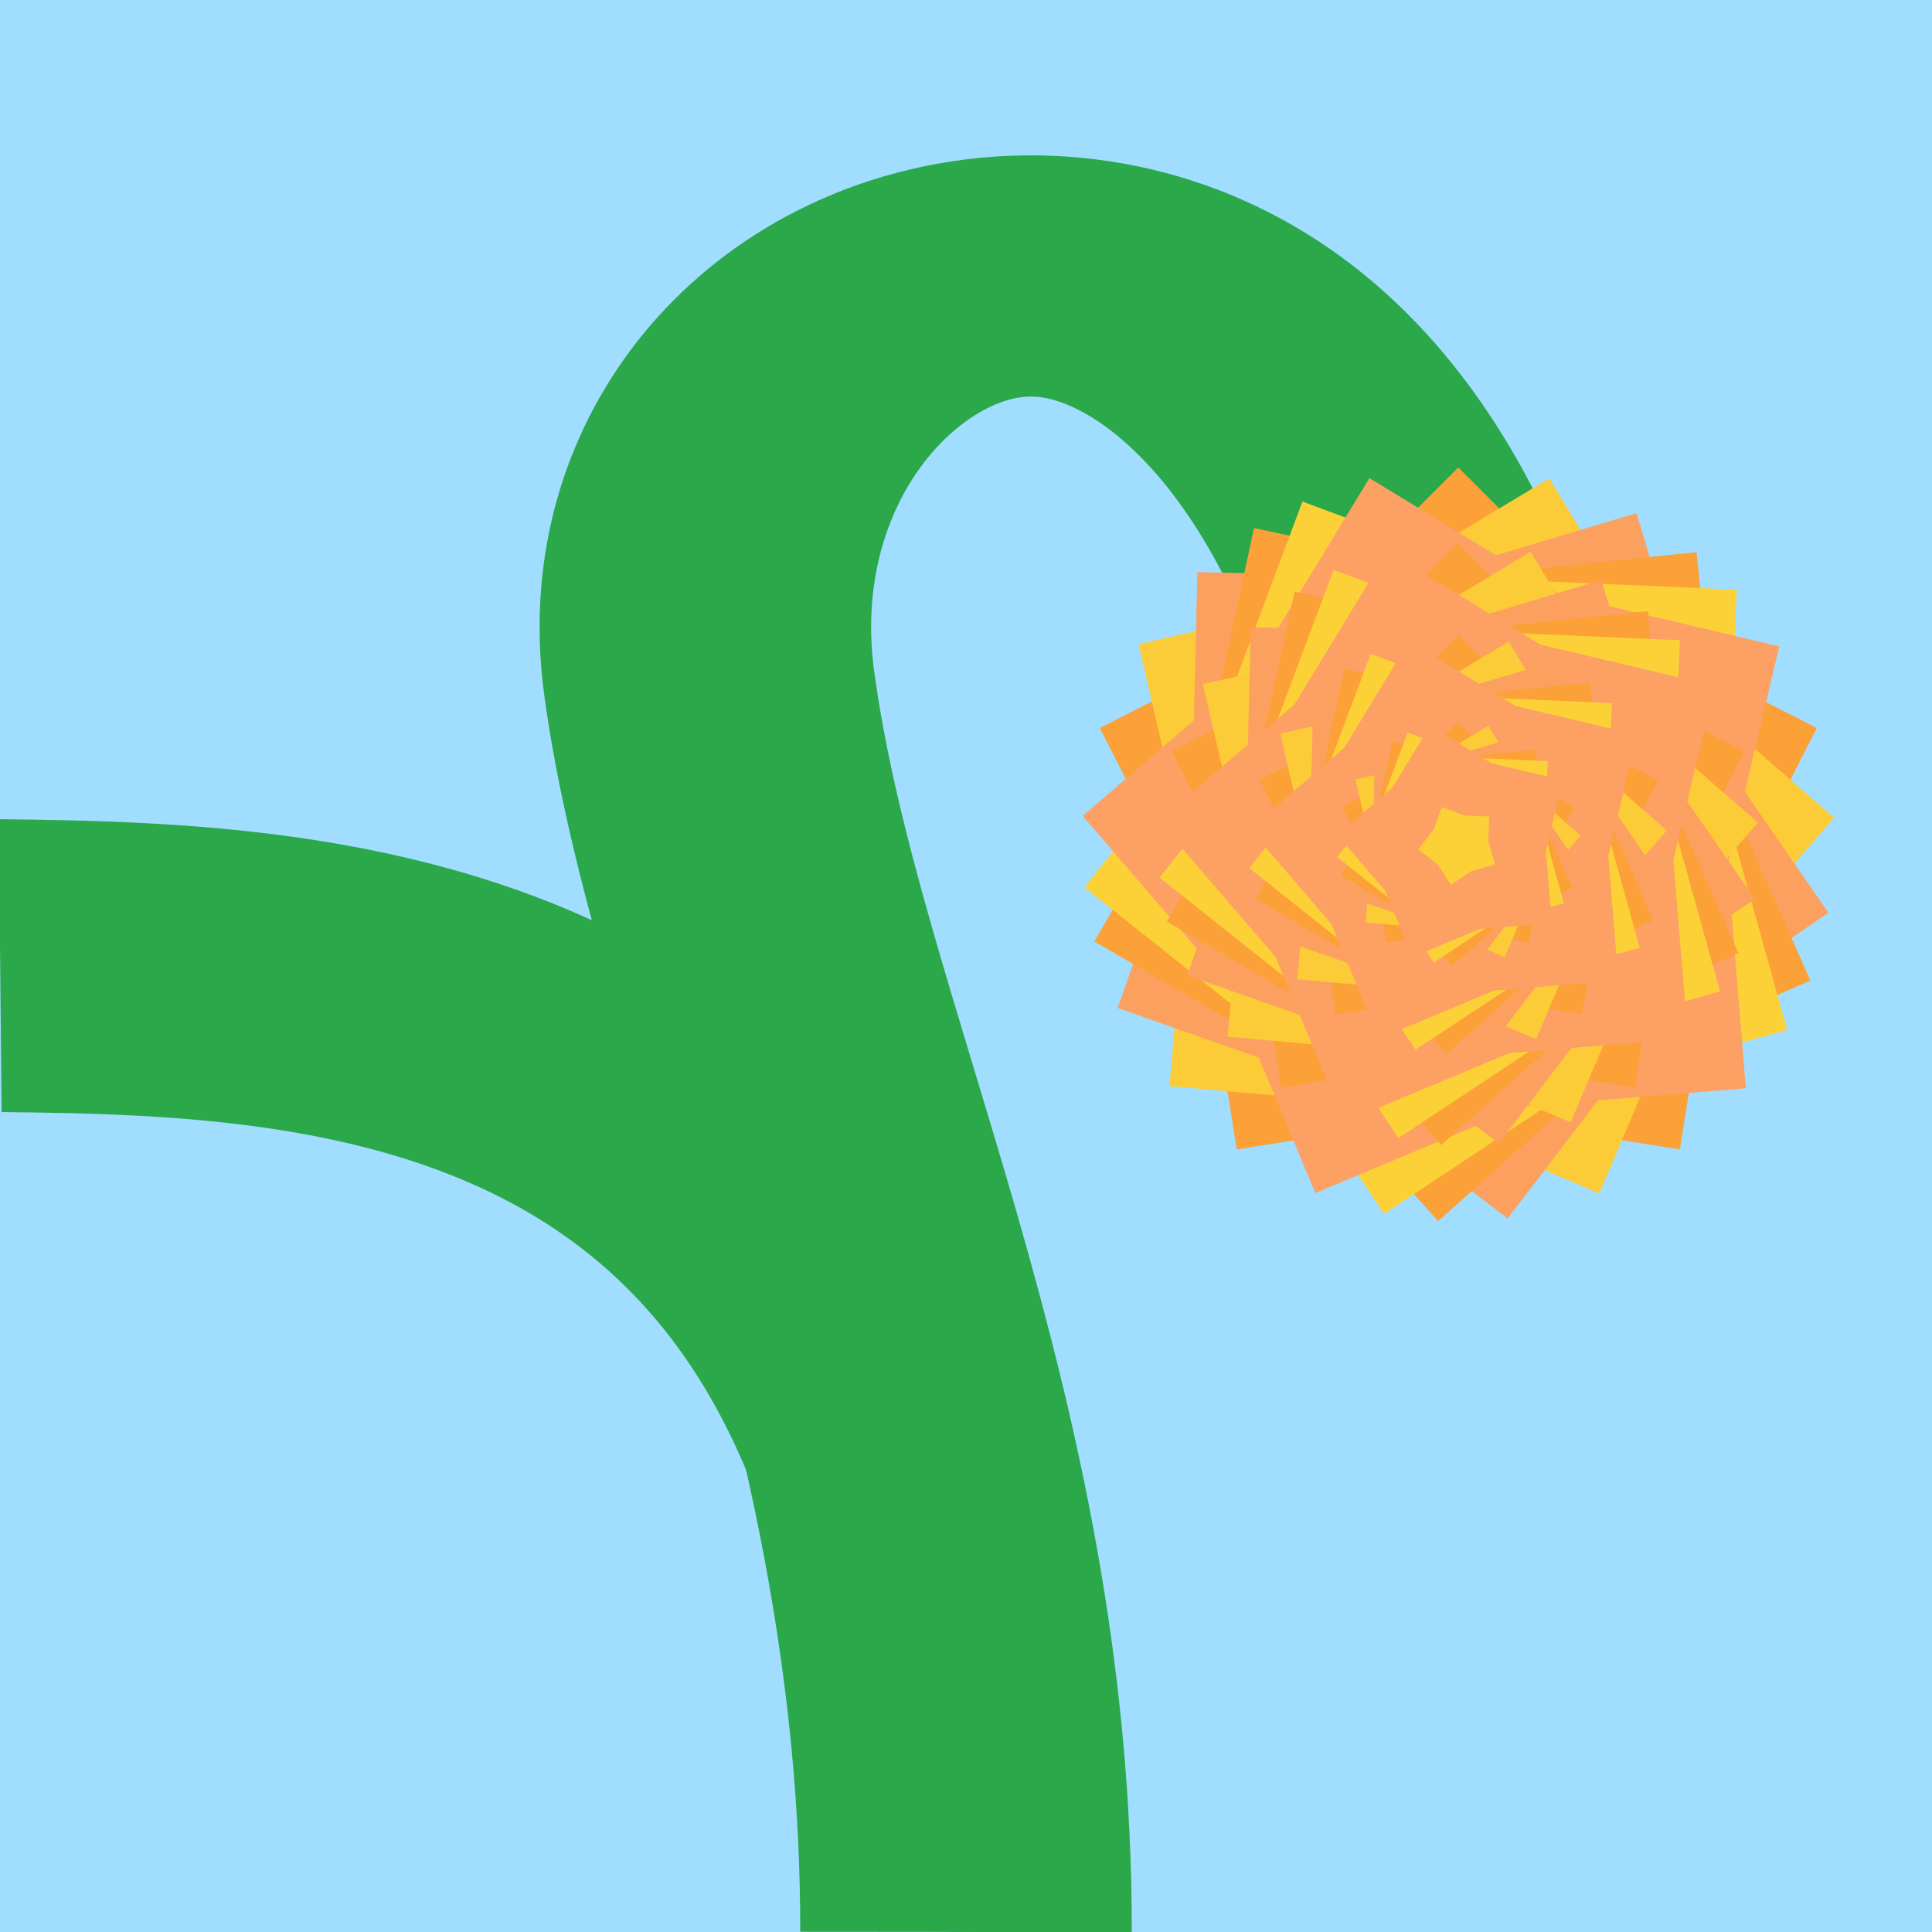<?xml version="1.0" encoding="UTF-8" standalone="no"?>
<!DOCTYPE svg PUBLIC "-//W3C//DTD SVG 1.1//EN" "http://www.w3.org/Graphics/SVG/1.1/DTD/svg11.dtd">
<svg width="100%" height="100%" viewBox="0 0 100 100" version="1.1" xmlns="http://www.w3.org/2000/svg" xmlns:xlink="http://www.w3.org/1999/xlink" xml:space="preserve" xmlns:serif="http://www.serif.com/" style="fill-rule:evenodd;clip-rule:evenodd;stroke-linejoin:round;stroke-miterlimit:1.5;">
    <g transform="matrix(2,0,0,2,-2.84217e-14,0)">
        <rect x="0" y="0" width="50" height="50" style="fill:rgb(160,221,255);"/>
    </g>
    <g transform="matrix(-1.799,0.731,0.753,1.853,79.927,-0.912)">
        <path d="M47.994,8.532C39.339,12.055 24.42,18.419 33.841,41.106" style="fill:none;stroke:rgb(43,168,74);stroke-width:7.61px;"/>
    </g>
    <g transform="matrix(-2,0,0,1.455,100,27.244)">
        <path d="M12.26,8.04C16.987,-18.336 33.156,-9.732 31.646,5.576C30.439,17.815 24.981,31.403 25,50" style="fill:none;stroke:rgb(43,168,74);stroke-width:8.58px;"/>
    </g>
    <g transform="matrix(1,0,0,1,5.97,-2.885)">
        <path d="M69.511,27.083L77.722,35.294L88.067,40.565L82.796,50.911L80.98,62.379L69.511,60.563L58.043,62.379L56.226,50.911L50.955,40.565L61.301,35.294L69.511,27.083Z" style="fill:rgb(252,160,56);"/>
    </g>
    <g transform="matrix(0.97,0.242,-0.242,0.97,19.325,-18.334)">
        <path d="M69.511,27.083L77.722,35.294L88.067,40.565L82.796,50.911L80.98,62.379L69.511,60.563L58.043,62.379L56.226,50.911L50.955,40.565L61.301,35.294L69.511,27.083Z" style="fill:rgb(252,204,56);"/>
    </g>
    <g transform="matrix(0.88,0.475,-0.475,0.88,36.404,-30.289)">
        <path d="M69.511,27.083L77.722,35.294L88.067,40.565L82.796,50.911L80.98,62.379L69.511,60.563L58.043,62.379L56.226,50.911L50.955,40.565L61.301,35.294L69.511,27.083Z" style="fill:rgb(252,160,95);"/>
    </g>
    <g transform="matrix(0.776,0.631,-0.631,0.776,50.961,-36.3)">
        <path d="M69.511,27.083L77.722,35.294L88.067,40.565L82.796,50.911L80.98,62.379L69.511,60.563L58.043,62.379L56.226,50.911L50.955,40.565L61.301,35.294L69.511,27.083Z" style="fill:rgb(252,160,56);"/>
    </g>
    <g transform="matrix(0.676,0.737,-0.737,0.676,62.865,-39.017)">
        <path d="M69.511,27.083L77.722,35.294L88.067,40.565L82.796,50.911L80.98,62.379L69.511,60.563L58.043,62.379L56.226,50.911L50.955,40.565L61.301,35.294L69.511,27.083Z" style="fill:rgb(252,209,56);"/>
    </g>
    <g transform="matrix(0.525,0.851,-0.851,0.525,78.651,-39.913)">
        <path d="M69.511,27.083L77.722,35.294L88.067,40.565L82.796,50.911L80.98,62.379L69.511,60.563L58.043,62.379L56.226,50.911L50.955,40.565L61.301,35.294L69.511,27.083Z" style="fill:rgb(252,160,100);"/>
    </g>
    <g transform="matrix(0.798,0,0,0.798,19.994,6.512)">
        <path d="M69.511,27.083L77.722,35.294L88.067,40.565L82.796,50.911L80.98,62.379L69.511,60.563L58.043,62.379L56.226,50.911L50.955,40.565L61.301,35.294L69.511,27.083Z" style="fill:rgb(252,160,56);"/>
    </g>
    <g transform="matrix(0.774,0.193,-0.193,0.774,30.655,-5.82)">
        <path d="M69.511,27.083L77.722,35.294L88.067,40.565L82.796,50.911L80.98,62.379L69.511,60.563L58.043,62.379L56.226,50.911L50.955,40.565L61.301,35.294L69.511,27.083Z" style="fill:rgb(252,204,56);"/>
    </g>
    <g transform="matrix(0.703,0.379,-0.379,0.703,44.288,-15.363)">
        <path d="M69.511,27.083L77.722,35.294L88.067,40.565L82.796,50.911L80.98,62.379L69.511,60.563L58.043,62.379L56.226,50.911L50.955,40.565L61.301,35.294L69.511,27.083Z" style="fill:rgb(252,160,95);"/>
    </g>
    <g transform="matrix(0.619,0.504,-0.504,0.619,55.909,-20.162)">
        <path d="M69.511,27.083L77.722,35.294L88.067,40.565L82.796,50.911L80.98,62.379L69.511,60.563L58.043,62.379L56.226,50.911L50.955,40.565L61.301,35.294L69.511,27.083Z" style="fill:rgb(252,160,56);"/>
    </g>
    <g transform="matrix(0.539,0.588,-0.588,0.539,65.411,-22.33)">
        <path d="M69.511,27.083L77.722,35.294L88.067,40.565L82.796,50.911L80.98,62.379L69.511,60.563L58.043,62.379L56.226,50.911L50.955,40.565L61.301,35.294L69.511,27.083Z" style="fill:rgb(252,209,56);"/>
    </g>
    <g transform="matrix(0.419,0.679,-0.679,0.419,78.012,-23.046)">
        <path d="M69.511,27.083L77.722,35.294L88.067,40.565L82.796,50.911L80.98,62.379L69.511,60.563L58.043,62.379L56.226,50.911L50.955,40.565L61.301,35.294L69.511,27.083Z" style="fill:rgb(252,160,100);"/>
    </g>
    <g transform="matrix(0.556,0,0,0.556,36.862,17.815)">
        <path d="M69.511,27.083L77.722,35.294L88.067,40.565L82.796,50.911L80.98,62.379L69.511,60.563L58.043,62.379L56.226,50.911L50.955,40.565L61.301,35.294L69.511,27.083Z" style="fill:rgb(252,160,56);"/>
    </g>
    <g transform="matrix(0.539,0.135,-0.135,0.539,44.282,9.231)">
        <path d="M69.511,27.083L77.722,35.294L88.067,40.565L82.796,50.911L80.98,62.379L69.511,60.563L58.043,62.379L56.226,50.911L50.955,40.565L61.301,35.294L69.511,27.083Z" style="fill:rgb(252,204,56);"/>
    </g>
    <g transform="matrix(0.489,0.264,-0.264,0.489,53.771,2.589)">
        <path d="M69.511,27.083L77.722,35.294L88.067,40.565L82.796,50.911L80.98,62.379L69.511,60.563L58.043,62.379L56.226,50.911L50.955,40.565L61.301,35.294L69.511,27.083Z" style="fill:rgb(252,160,95);"/>
    </g>
    <g transform="matrix(0.431,0.351,-0.351,0.431,61.859,-0.751)">
        <path d="M69.511,27.083L77.722,35.294L88.067,40.565L82.796,50.911L80.98,62.379L69.511,60.563L58.043,62.379L56.226,50.911L50.955,40.565L61.301,35.294L69.511,27.083Z" style="fill:rgb(252,160,56);"/>
    </g>
    <g transform="matrix(0.375,0.41,-0.41,0.375,68.473,-2.26)">
        <path d="M69.511,27.083L77.722,35.294L88.067,40.565L82.796,50.911L80.98,62.379L69.511,60.563L58.043,62.379L56.226,50.911L50.955,40.565L61.301,35.294L69.511,27.083Z" style="fill:rgb(252,209,56);"/>
    </g>
    <g transform="matrix(0.292,0.473,-0.473,0.292,77.244,-2.758)">
        <path d="M69.511,27.083L77.722,35.294L88.067,40.565L82.796,50.911L80.98,62.379L69.511,60.563L58.043,62.379L56.226,50.911L50.955,40.565L61.301,35.294L69.511,27.083Z" style="fill:rgb(252,160,100);"/>
    </g>
    <g transform="matrix(0.323,0,0,0.323,53.006,28.633)">
        <path d="M69.511,27.083L77.722,35.294L88.067,40.565L82.796,50.911L80.98,62.379L69.511,60.563L58.043,62.379L56.226,50.911L50.955,40.565L61.301,35.294L69.511,27.083Z" style="fill:rgb(252,160,56);"/>
    </g>
    <g transform="matrix(0.314,0.078,-0.078,0.314,57.325,23.637)">
        <path d="M69.511,27.083L77.722,35.294L88.067,40.565L82.796,50.911L80.98,62.379L69.511,60.563L58.043,62.379L56.226,50.911L50.955,40.565L61.301,35.294L69.511,27.083Z" style="fill:rgb(252,204,56);"/>
    </g>
    <g transform="matrix(0.285,0.153,-0.153,0.285,62.847,19.771)">
        <path d="M69.511,27.083L77.722,35.294L88.067,40.565L82.796,50.911L80.98,62.379L69.511,60.563L58.043,62.379L56.226,50.911L50.955,40.565L61.301,35.294L69.511,27.083Z" style="fill:rgb(252,160,95);"/>
    </g>
    <g transform="matrix(0.251,0.204,-0.204,0.251,67.555,17.827)">
        <path d="M69.511,27.083L77.722,35.294L88.067,40.565L82.796,50.911L80.98,62.379L69.511,60.563L58.043,62.379L56.226,50.911L50.955,40.565L61.301,35.294L69.511,27.083Z" style="fill:rgb(252,160,56);"/>
    </g>
    <g transform="matrix(0.218,0.238,-0.238,0.218,71.404,16.949)">
        <path d="M69.511,27.083L77.722,35.294L88.067,40.565L82.796,50.911L80.98,62.379L69.511,60.563L58.043,62.379L56.226,50.911L50.955,40.565L61.301,35.294L69.511,27.083Z" style="fill:rgb(252,209,56);"/>
    </g>
    <g transform="matrix(0.17,0.275,-0.275,0.17,76.509,16.659)">
        <path d="M69.511,27.083L77.722,35.294L88.067,40.565L82.796,50.911L80.98,62.379L69.511,60.563L58.043,62.379L56.226,50.911L50.955,40.565L61.301,35.294L69.511,27.083Z" style="fill:rgb(252,160,100);"/>
    </g>
    <g transform="matrix(0.074,0.08,-0.08,0.074,74.106,34.697)">
        <path d="M69.511,27.083L77.722,35.294L88.067,40.565L82.796,50.911L80.98,62.379L69.511,60.563L58.043,62.379L56.226,50.911L50.955,40.565L61.301,35.294L69.511,27.083Z" style="fill:rgb(252,209,56);"/>
    </g>
</svg>
